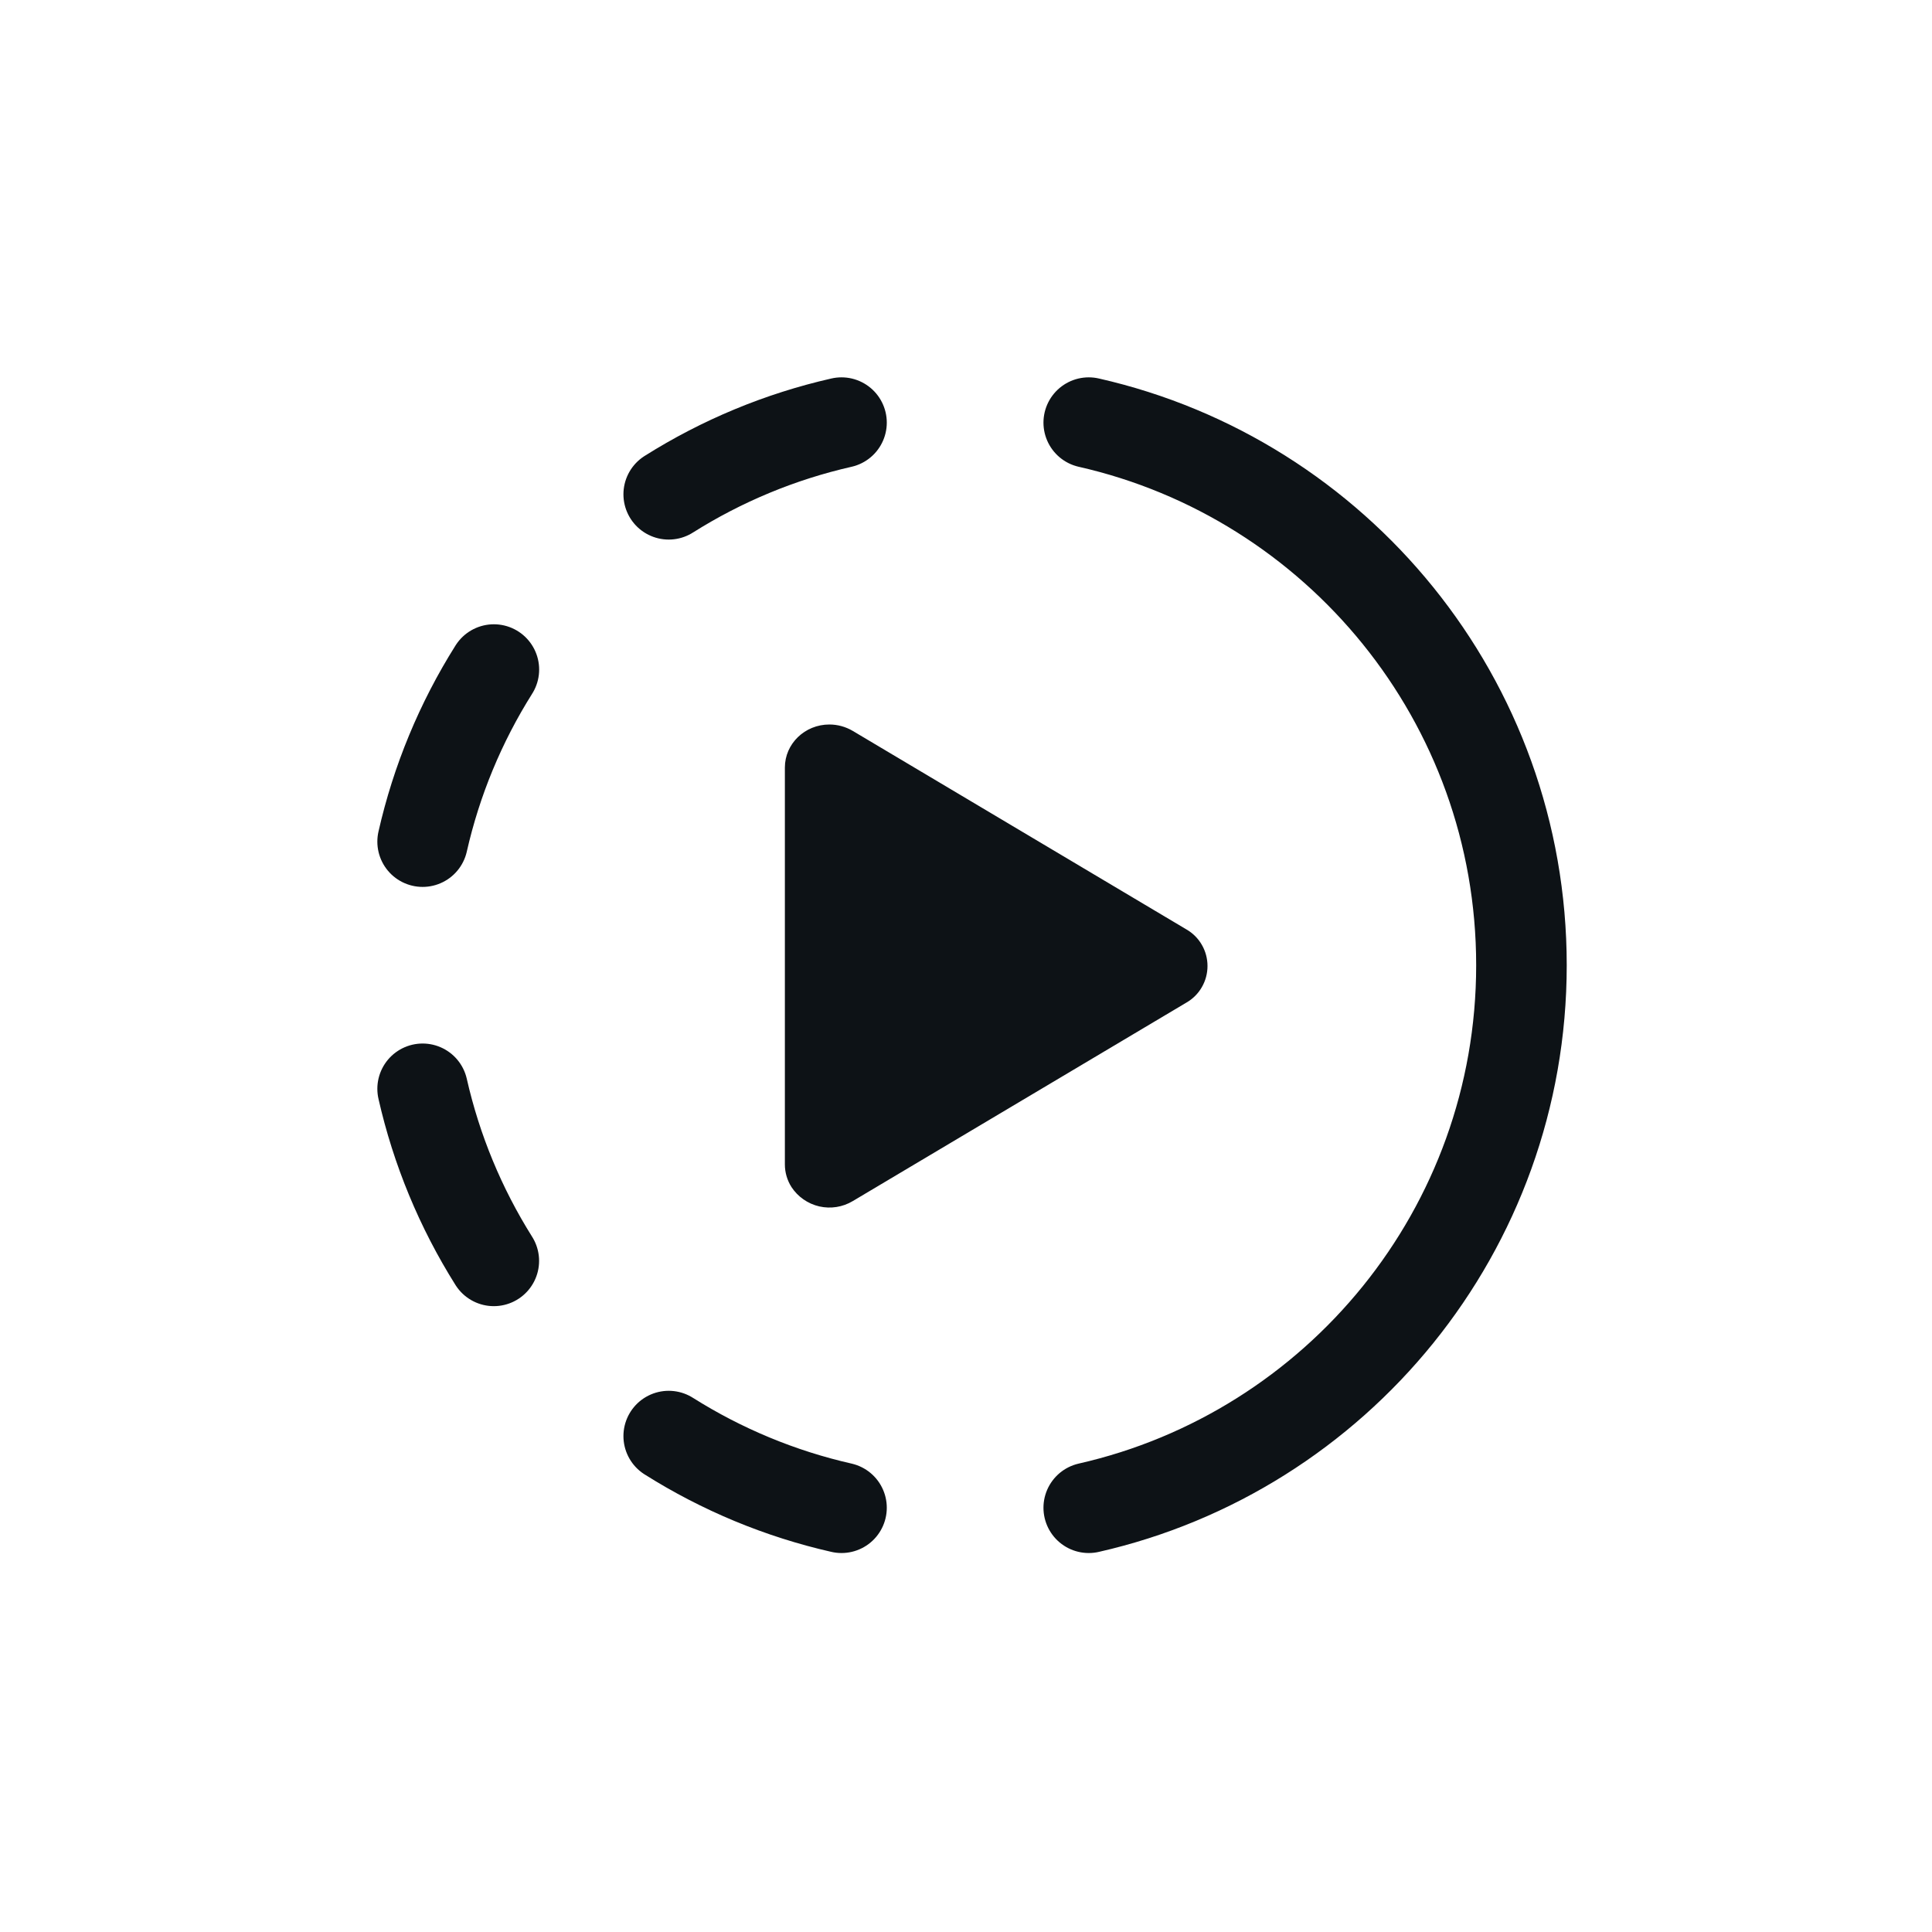 <svg width="32" height="32" viewBox="0 0 32 32" fill="none" xmlns="http://www.w3.org/2000/svg">
<path fill-rule="evenodd" clip-rule="evenodd" d="M14.124 12.106L19.649 15.393C19.756 15.454 19.845 15.543 19.906 15.649C19.968 15.756 20 15.877 20 16C20 16.123 19.968 16.244 19.906 16.351C19.845 16.457 19.756 16.546 19.649 16.607L14.124 19.894C13.957 19.994 13.759 20.025 13.57 19.982C13.38 19.938 13.215 19.823 13.109 19.661C13.038 19.549 13 19.419 13 19.287V12.713C13 12.319 13.33 12 13.737 12C13.874 12 14.007 12.037 14.124 12.106Z" fill="#0D1216"/>
<path d="M13.938 7C12.924 7.23 11.956 7.632 11.076 8.187M8.18 11.09C7.628 11.966 7.229 12.93 7 13.94M7 18.034C7.229 19.044 7.628 20.008 8.179 20.884M11.076 23.786C11.956 24.341 12.924 24.743 13.938 24.973M18.033 24.973C22.137 24.042 25.2 20.372 25.2 15.987C25.2 11.6 22.137 7.93 18.033 7" stroke="#0D1216" stroke-width="1.5" stroke-linecap="round"/>
</svg>
